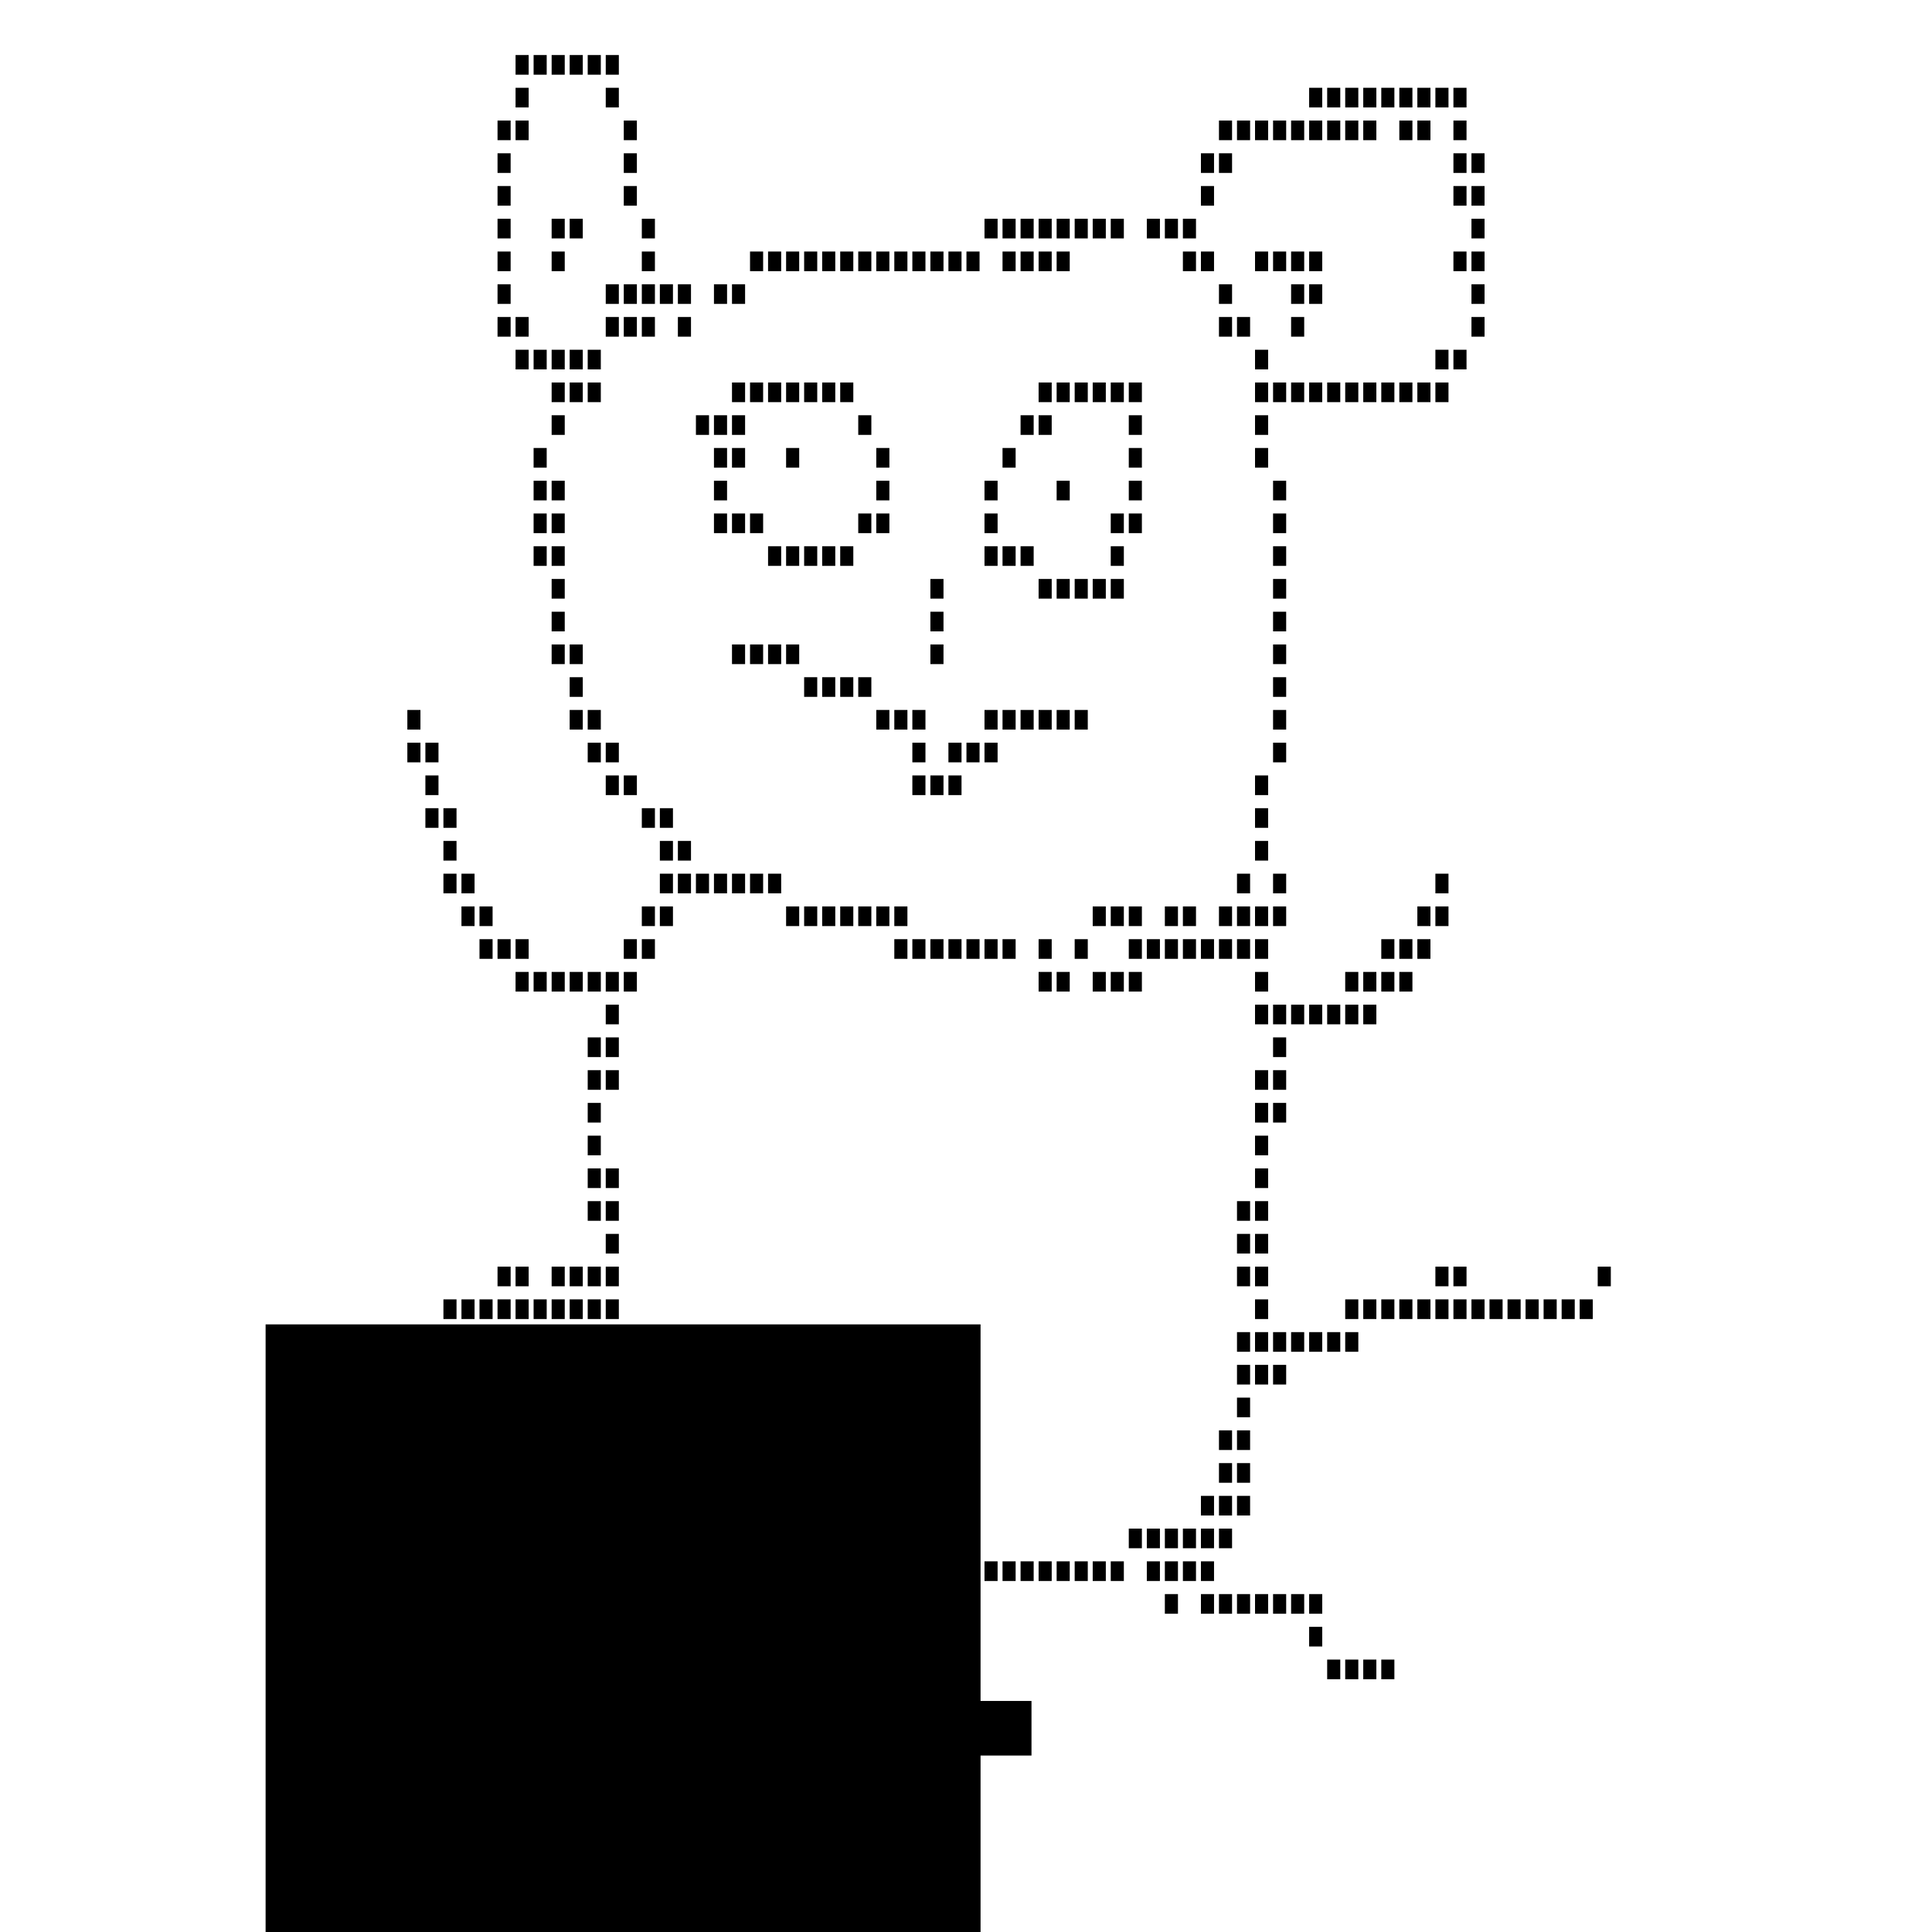 <?xml version="1.0" encoding="UTF-8" standalone="no"?>
<!-- Created with Inkscape (http://www.inkscape.org/) -->
<svg
   xmlns:svg="http://www.w3.org/2000/svg"
   xmlns="http://www.w3.org/2000/svg"
   version="1.0"
   width="1062"
   height="1062"
   id="svg2398">
  <defs
     id="defs2400" />
  <g
     id="layer1">
    <path
       d="M 283.402,30.255 L 290.602,30.255 L 290.602,41.055 L 283.402,41.055 L 283.402,30.255 z M 293.316,30.255 L 300.516,30.255 L 300.516,41.055 L 293.316,41.055 L 293.316,30.255 z M 303.23,30.255 L 310.43,30.255 L 310.43,41.055 L 303.23,41.055 L 303.23,30.255 z M 313.144,30.255 L 320.344,30.255 L 320.344,41.055 L 313.144,41.055 L 313.144,30.255 z M 323.058,30.255 L 330.259,30.255 L 330.259,41.055 L 323.058,41.055 L 323.058,30.255 z M 332.972,30.255 L 340.173,30.255 L 340.173,41.055 L 332.972,41.055 L 332.972,30.255 z M 283.402,48.255 L 290.602,48.255 L 290.602,59.055 L 283.402,59.055 L 283.402,48.255 z M 332.972,48.255 L 340.173,48.255 L 340.173,59.055 L 332.972,59.055 L 332.972,48.255 z M 719.621,48.255 L 726.821,48.255 L 726.821,59.055 L 719.621,59.055 L 719.621,48.255 z M 729.535,48.255 L 736.735,48.255 L 736.735,59.055 L 729.535,59.055 L 729.535,48.255 z M 739.449,48.255 L 746.649,48.255 L 746.649,59.055 L 739.449,59.055 L 739.449,48.255 z M 749.363,48.255 L 756.563,48.255 L 756.563,59.055 L 749.363,59.055 L 749.363,48.255 z M 759.277,48.255 L 766.477,48.255 L 766.477,59.055 L 759.277,59.055 L 759.277,48.255 z M 769.191,48.255 L 776.391,48.255 L 776.391,59.055 L 769.191,59.055 L 769.191,48.255 z M 779.105,48.255 L 786.305,48.255 L 786.305,59.055 L 779.105,59.055 L 779.105,48.255 z M 789.019,48.255 L 796.219,48.255 L 796.219,59.055 L 789.019,59.055 L 789.019,48.255 z M 798.933,48.255 L 806.134,48.255 L 806.134,59.055 L 798.933,59.055 L 798.933,48.255 z M 273.488,66.255 L 280.688,66.255 L 280.688,77.055 L 273.488,77.055 L 273.488,66.255 z M 283.402,66.255 L 290.602,66.255 L 290.602,77.055 L 283.402,77.055 L 283.402,66.255 z M 342.886,66.255 L 350.087,66.255 L 350.087,77.055 L 342.886,77.055 L 342.886,66.255 z M 670.05,66.255 L 677.251,66.255 L 677.251,77.055 L 670.05,77.055 L 670.05,66.255 z M 679.964,66.255 L 687.165,66.255 L 687.165,77.055 L 679.964,77.055 L 679.964,66.255 z M 689.878,66.255 L 697.079,66.255 L 697.079,77.055 L 689.878,77.055 L 689.878,66.255 z M 699.792,66.255 L 706.993,66.255 L 706.993,77.055 L 699.792,77.055 L 699.792,66.255 z M 709.707,66.255 L 716.907,66.255 L 716.907,77.055 L 709.707,77.055 L 709.707,66.255 z M 719.621,66.255 L 726.821,66.255 L 726.821,77.055 L 719.621,77.055 L 719.621,66.255 z M 729.535,66.255 L 736.735,66.255 L 736.735,77.055 L 729.535,77.055 L 729.535,66.255 z M 739.449,66.255 L 746.649,66.255 L 746.649,77.055 L 739.449,77.055 L 739.449,66.255 z M 749.363,66.255 L 756.563,66.255 L 756.563,77.055 L 749.363,77.055 L 749.363,66.255 z M 769.191,66.255 L 776.391,66.255 L 776.391,77.055 L 769.191,77.055 L 769.191,66.255 z M 779.105,66.255 L 786.305,66.255 L 786.305,77.055 L 779.105,77.055 L 779.105,66.255 z M 798.933,66.255 L 806.134,66.255 L 806.134,77.055 L 798.933,77.055 L 798.933,66.255 z M 273.488,84.255 L 280.688,84.255 L 280.688,95.055 L 273.488,95.055 L 273.488,84.255 z M 342.886,84.255 L 350.087,84.255 L 350.087,95.055 L 342.886,95.055 L 342.886,84.255 z M 660.136,84.255 L 667.337,84.255 L 667.337,95.055 L 660.136,95.055 L 660.136,84.255 z M 670.05,84.255 L 677.251,84.255 L 677.251,95.055 L 670.05,95.055 L 670.05,84.255 z M 798.933,84.255 L 806.134,84.255 L 806.134,95.055 L 798.933,95.055 L 798.933,84.255 z M 808.847,84.255 L 816.048,84.255 L 816.048,95.055 L 808.847,95.055 L 808.847,84.255 z M 273.488,102.255 L 280.688,102.255 L 280.688,113.055 L 273.488,113.055 L 273.488,102.255 z M 342.886,102.255 L 350.087,102.255 L 350.087,113.055 L 342.886,113.055 L 342.886,102.255 z M 660.136,102.255 L 667.337,102.255 L 667.337,113.055 L 660.136,113.055 L 660.136,102.255 z M 798.933,102.255 L 806.134,102.255 L 806.134,113.055 L 798.933,113.055 L 798.933,102.255 z M 808.847,102.255 L 816.048,102.255 L 816.048,113.055 L 808.847,113.055 L 808.847,102.255 z M 273.488,120.255 L 280.688,120.255 L 280.688,131.055 L 273.488,131.055 L 273.488,120.255 z M 303.23,120.255 L 310.43,120.255 L 310.43,131.055 L 303.23,131.055 L 303.23,120.255 z M 313.144,120.255 L 320.344,120.255 L 320.344,131.055 L 313.144,131.055 L 313.144,120.255 z M 352.8,120.255 L 360.001,120.255 L 360.001,131.055 L 352.8,131.055 L 352.8,120.255 z M 541.167,120.255 L 548.368,120.255 L 548.368,131.055 L 541.167,131.055 L 541.167,120.255 z M 551.082,120.255 L 558.282,120.255 L 558.282,131.055 L 551.082,131.055 L 551.082,120.255 z M 560.996,120.255 L 568.196,120.255 L 568.196,131.055 L 560.996,131.055 L 560.996,120.255 z M 570.91,120.255 L 578.11,120.255 L 578.11,131.055 L 570.91,131.055 L 570.91,120.255 z M 580.824,120.255 L 588.024,120.255 L 588.024,131.055 L 580.824,131.055 L 580.824,120.255 z M 590.738,120.255 L 597.938,120.255 L 597.938,131.055 L 590.738,131.055 L 590.738,120.255 z M 600.652,120.255 L 607.852,120.255 L 607.852,131.055 L 600.652,131.055 L 600.652,120.255 z M 610.566,120.255 L 617.766,120.255 L 617.766,131.055 L 610.566,131.055 L 610.566,120.255 z M 630.394,120.255 L 637.594,120.255 L 637.594,131.055 L 630.394,131.055 L 630.394,120.255 z M 640.308,120.255 L 647.509,120.255 L 647.509,131.055 L 640.308,131.055 L 640.308,120.255 z M 650.222,120.255 L 657.423,120.255 L 657.423,131.055 L 650.222,131.055 L 650.222,120.255 z M 808.847,120.255 L 816.048,120.255 L 816.048,131.055 L 808.847,131.055 L 808.847,120.255 z M 273.488,138.255 L 280.688,138.255 L 280.688,149.055 L 273.488,149.055 L 273.488,138.255 z M 303.23,138.255 L 310.43,138.255 L 310.43,149.055 L 303.23,149.055 L 303.23,138.255 z M 352.8,138.255 L 360.001,138.255 L 360.001,149.055 L 352.8,149.055 L 352.8,138.255 z M 412.285,138.255 L 419.485,138.255 L 419.485,149.055 L 412.285,149.055 L 412.285,138.255 z M 422.199,138.255 L 429.399,138.255 L 429.399,149.055 L 422.199,149.055 L 422.199,138.255 z M 432.113,138.255 L 439.313,138.255 L 439.313,149.055 L 432.113,149.055 L 432.113,138.255 z M 442.027,138.255 L 449.227,138.255 L 449.227,149.055 L 442.027,149.055 L 442.027,138.255 z M 451.941,138.255 L 459.141,138.255 L 459.141,149.055 L 451.941,149.055 L 451.941,138.255 z M 461.855,138.255 L 469.055,138.255 L 469.055,149.055 L 461.855,149.055 L 461.855,138.255 z M 471.769,138.255 L 478.969,138.255 L 478.969,149.055 L 471.769,149.055 L 471.769,138.255 z M 481.683,138.255 L 488.884,138.255 L 488.884,149.055 L 481.683,149.055 L 481.683,138.255 z M 491.597,138.255 L 498.798,138.255 L 498.798,149.055 L 491.597,149.055 L 491.597,138.255 z M 501.511,138.255 L 508.712,138.255 L 508.712,149.055 L 501.511,149.055 L 501.511,138.255 z M 511.425,138.255 L 518.626,138.255 L 518.626,149.055 L 511.425,149.055 L 511.425,138.255 z M 521.339,138.255 L 528.54,138.255 L 528.54,149.055 L 521.339,149.055 L 521.339,138.255 z M 531.253,138.255 L 538.454,138.255 L 538.454,149.055 L 531.253,149.055 L 531.253,138.255 z M 551.082,138.255 L 558.282,138.255 L 558.282,149.055 L 551.082,149.055 L 551.082,138.255 z M 560.996,138.255 L 568.196,138.255 L 568.196,149.055 L 560.996,149.055 L 560.996,138.255 z M 570.91,138.255 L 578.11,138.255 L 578.11,149.055 L 570.91,149.055 L 570.91,138.255 z M 580.824,138.255 L 588.024,138.255 L 588.024,149.055 L 580.824,149.055 L 580.824,138.255 z M 650.222,138.255 L 657.423,138.255 L 657.423,149.055 L 650.222,149.055 L 650.222,138.255 z M 660.136,138.255 L 667.337,138.255 L 667.337,149.055 L 660.136,149.055 L 660.136,138.255 z M 689.878,138.255 L 697.079,138.255 L 697.079,149.055 L 689.878,149.055 L 689.878,138.255 z M 699.792,138.255 L 706.993,138.255 L 706.993,149.055 L 699.792,149.055 L 699.792,138.255 z M 709.707,138.255 L 716.907,138.255 L 716.907,149.055 L 709.707,149.055 L 709.707,138.255 z M 719.621,138.255 L 726.821,138.255 L 726.821,149.055 L 719.621,149.055 L 719.621,138.255 z M 798.933,138.255 L 806.134,138.255 L 806.134,149.055 L 798.933,149.055 L 798.933,138.255 z M 808.847,138.255 L 816.048,138.255 L 816.048,149.055 L 808.847,149.055 L 808.847,138.255 z M 273.488,156.255 L 280.688,156.255 L 280.688,167.055 L 273.488,167.055 L 273.488,156.255 z M 332.972,156.255 L 340.173,156.255 L 340.173,167.055 L 332.972,167.055 L 332.972,156.255 z M 342.886,156.255 L 350.087,156.255 L 350.087,167.055 L 342.886,167.055 L 342.886,156.255 z M 352.8,156.255 L 360.001,156.255 L 360.001,167.055 L 352.8,167.055 L 352.8,156.255 z M 362.714,156.255 L 369.915,156.255 L 369.915,167.055 L 362.714,167.055 L 362.714,156.255 z M 372.628,156.255 L 379.829,156.255 L 379.829,167.055 L 372.628,167.055 L 372.628,156.255 z M 392.457,156.255 L 399.657,156.255 L 399.657,167.055 L 392.457,167.055 L 392.457,156.255 z M 402.371,156.255 L 409.571,156.255 L 409.571,167.055 L 402.371,167.055 L 402.371,156.255 z M 670.05,156.255 L 677.251,156.255 L 677.251,167.055 L 670.05,167.055 L 670.05,156.255 z M 709.707,156.255 L 716.907,156.255 L 716.907,167.055 L 709.707,167.055 L 709.707,156.255 z M 719.621,156.255 L 726.821,156.255 L 726.821,167.055 L 719.621,167.055 L 719.621,156.255 z M 808.847,156.255 L 816.048,156.255 L 816.048,167.055 L 808.847,167.055 L 808.847,156.255 z M 273.488,174.255 L 280.688,174.255 L 280.688,185.055 L 273.488,185.055 L 273.488,174.255 z M 283.402,174.255 L 290.602,174.255 L 290.602,185.055 L 283.402,185.055 L 283.402,174.255 z M 332.972,174.255 L 340.173,174.255 L 340.173,185.055 L 332.972,185.055 L 332.972,174.255 z M 342.886,174.255 L 350.087,174.255 L 350.087,185.055 L 342.886,185.055 L 342.886,174.255 z M 352.8,174.255 L 360.001,174.255 L 360.001,185.055 L 352.8,185.055 L 352.8,174.255 z M 372.628,174.255 L 379.829,174.255 L 379.829,185.055 L 372.628,185.055 L 372.628,174.255 z M 670.05,174.255 L 677.251,174.255 L 677.251,185.055 L 670.05,185.055 L 670.05,174.255 z M 679.964,174.255 L 687.165,174.255 L 687.165,185.055 L 679.964,185.055 L 679.964,174.255 z M 709.707,174.255 L 716.907,174.255 L 716.907,185.055 L 709.707,185.055 L 709.707,174.255 z M 808.847,174.255 L 816.048,174.255 L 816.048,185.055 L 808.847,185.055 L 808.847,174.255 z M 283.402,192.255 L 290.602,192.255 L 290.602,203.055 L 283.402,203.055 L 283.402,192.255 z M 293.316,192.255 L 300.516,192.255 L 300.516,203.055 L 293.316,203.055 L 293.316,192.255 z M 303.23,192.255 L 310.43,192.255 L 310.43,203.055 L 303.23,203.055 L 303.23,192.255 z M 313.144,192.255 L 320.344,192.255 L 320.344,203.055 L 313.144,203.055 L 313.144,192.255 z M 323.058,192.255 L 330.259,192.255 L 330.259,203.055 L 323.058,203.055 L 323.058,192.255 z M 689.878,192.255 L 697.079,192.255 L 697.079,203.055 L 689.878,203.055 L 689.878,192.255 z M 789.019,192.255 L 796.219,192.255 L 796.219,203.055 L 789.019,203.055 L 789.019,192.255 z M 798.933,192.255 L 806.134,192.255 L 806.134,203.055 L 798.933,203.055 L 798.933,192.255 z M 303.23,210.255 L 310.43,210.255 L 310.43,221.055 L 303.23,221.055 L 303.23,210.255 z M 313.144,210.255 L 320.344,210.255 L 320.344,221.055 L 313.144,221.055 L 313.144,210.255 z M 323.058,210.255 L 330.259,210.255 L 330.259,221.055 L 323.058,221.055 L 323.058,210.255 z M 402.371,210.255 L 409.571,210.255 L 409.571,221.055 L 402.371,221.055 L 402.371,210.255 z M 412.285,210.255 L 419.485,210.255 L 419.485,221.055 L 412.285,221.055 L 412.285,210.255 z M 422.199,210.255 L 429.399,210.255 L 429.399,221.055 L 422.199,221.055 L 422.199,210.255 z M 432.113,210.255 L 439.313,210.255 L 439.313,221.055 L 432.113,221.055 L 432.113,210.255 z M 442.027,210.255 L 449.227,210.255 L 449.227,221.055 L 442.027,221.055 L 442.027,210.255 z M 451.941,210.255 L 459.141,210.255 L 459.141,221.055 L 451.941,221.055 L 451.941,210.255 z M 461.855,210.255 L 469.055,210.255 L 469.055,221.055 L 461.855,221.055 L 461.855,210.255 z M 570.91,210.255 L 578.11,210.255 L 578.11,221.055 L 570.91,221.055 L 570.91,210.255 z M 580.824,210.255 L 588.024,210.255 L 588.024,221.055 L 580.824,221.055 L 580.824,210.255 z M 590.738,210.255 L 597.938,210.255 L 597.938,221.055 L 590.738,221.055 L 590.738,210.255 z M 600.652,210.255 L 607.852,210.255 L 607.852,221.055 L 600.652,221.055 L 600.652,210.255 z M 610.566,210.255 L 617.766,210.255 L 617.766,221.055 L 610.566,221.055 L 610.566,210.255 z M 620.48,210.255 L 627.68,210.255 L 627.68,221.055 L 620.48,221.055 L 620.48,210.255 z M 689.878,210.255 L 697.079,210.255 L 697.079,221.055 L 689.878,221.055 L 689.878,210.255 z M 699.792,210.255 L 706.993,210.255 L 706.993,221.055 L 699.792,221.055 L 699.792,210.255 z M 709.707,210.255 L 716.907,210.255 L 716.907,221.055 L 709.707,221.055 L 709.707,210.255 z M 719.621,210.255 L 726.821,210.255 L 726.821,221.055 L 719.621,221.055 L 719.621,210.255 z M 729.535,210.255 L 736.735,210.255 L 736.735,221.055 L 729.535,221.055 L 729.535,210.255 z M 739.449,210.255 L 746.649,210.255 L 746.649,221.055 L 739.449,221.055 L 739.449,210.255 z M 749.363,210.255 L 756.563,210.255 L 756.563,221.055 L 749.363,221.055 L 749.363,210.255 z M 759.277,210.255 L 766.477,210.255 L 766.477,221.055 L 759.277,221.055 L 759.277,210.255 z M 769.191,210.255 L 776.391,210.255 L 776.391,221.055 L 769.191,221.055 L 769.191,210.255 z M 779.105,210.255 L 786.305,210.255 L 786.305,221.055 L 779.105,221.055 L 779.105,210.255 z M 789.019,210.255 L 796.219,210.255 L 796.219,221.055 L 789.019,221.055 L 789.019,210.255 z M 303.23,228.255 L 310.43,228.255 L 310.43,239.055 L 303.23,239.055 L 303.23,228.255 z M 382.542,228.255 L 389.743,228.255 L 389.743,239.055 L 382.542,239.055 L 382.542,228.255 z M 392.457,228.255 L 399.657,228.255 L 399.657,239.055 L 392.457,239.055 L 392.457,228.255 z M 402.371,228.255 L 409.571,228.255 L 409.571,239.055 L 402.371,239.055 L 402.371,228.255 z M 471.769,228.255 L 478.969,228.255 L 478.969,239.055 L 471.769,239.055 L 471.769,228.255 z M 560.996,228.255 L 568.196,228.255 L 568.196,239.055 L 560.996,239.055 L 560.996,228.255 z M 570.91,228.255 L 578.11,228.255 L 578.11,239.055 L 570.91,239.055 L 570.91,228.255 z M 620.48,228.255 L 627.68,228.255 L 627.68,239.055 L 620.48,239.055 L 620.48,228.255 z M 689.878,228.255 L 697.079,228.255 L 697.079,239.055 L 689.878,239.055 L 689.878,228.255 z M 293.316,246.255 L 300.516,246.255 L 300.516,257.055 L 293.316,257.055 L 293.316,246.255 z M 392.457,246.255 L 399.657,246.255 L 399.657,257.055 L 392.457,257.055 L 392.457,246.255 z M 402.371,246.255 L 409.571,246.255 L 409.571,257.055 L 402.371,257.055 L 402.371,246.255 z M 432.113,246.255 L 439.313,246.255 L 439.313,257.055 L 432.113,257.055 L 432.113,246.255 z M 481.683,246.255 L 488.884,246.255 L 488.884,257.055 L 481.683,257.055 L 481.683,246.255 z M 551.082,246.255 L 558.282,246.255 L 558.282,257.055 L 551.082,257.055 L 551.082,246.255 z M 620.48,246.255 L 627.68,246.255 L 627.68,257.055 L 620.48,257.055 L 620.48,246.255 z M 689.878,246.255 L 697.079,246.255 L 697.079,257.055 L 689.878,257.055 L 689.878,246.255 z M 293.316,264.255 L 300.516,264.255 L 300.516,275.055 L 293.316,275.055 L 293.316,264.255 z M 303.23,264.255 L 310.43,264.255 L 310.43,275.055 L 303.23,275.055 L 303.23,264.255 z M 392.457,264.255 L 399.657,264.255 L 399.657,275.055 L 392.457,275.055 L 392.457,264.255 z M 481.683,264.255 L 488.884,264.255 L 488.884,275.055 L 481.683,275.055 L 481.683,264.255 z M 541.167,264.255 L 548.368,264.255 L 548.368,275.055 L 541.167,275.055 L 541.167,264.255 z M 580.824,264.255 L 588.024,264.255 L 588.024,275.055 L 580.824,275.055 L 580.824,264.255 z M 620.48,264.255 L 627.68,264.255 L 627.68,275.055 L 620.48,275.055 L 620.48,264.255 z M 699.792,264.255 L 706.993,264.255 L 706.993,275.055 L 699.792,275.055 L 699.792,264.255 z M 293.316,282.255 L 300.516,282.255 L 300.516,293.055 L 293.316,293.055 L 293.316,282.255 z M 303.23,282.255 L 310.43,282.255 L 310.43,293.055 L 303.23,293.055 L 303.23,282.255 z M 392.457,282.255 L 399.657,282.255 L 399.657,293.055 L 392.457,293.055 L 392.457,282.255 z M 402.371,282.255 L 409.571,282.255 L 409.571,293.055 L 402.371,293.055 L 402.371,282.255 z M 412.285,282.255 L 419.485,282.255 L 419.485,293.055 L 412.285,293.055 L 412.285,282.255 z M 471.769,282.255 L 478.969,282.255 L 478.969,293.055 L 471.769,293.055 L 471.769,282.255 z M 481.683,282.255 L 488.884,282.255 L 488.884,293.055 L 481.683,293.055 L 481.683,282.255 z M 541.167,282.255 L 548.368,282.255 L 548.368,293.055 L 541.167,293.055 L 541.167,282.255 z M 610.566,282.255 L 617.766,282.255 L 617.766,293.055 L 610.566,293.055 L 610.566,282.255 z M 620.48,282.255 L 627.68,282.255 L 627.68,293.055 L 620.48,293.055 L 620.48,282.255 z M 699.792,282.255 L 706.993,282.255 L 706.993,293.055 L 699.792,293.055 L 699.792,282.255 z M 293.316,300.255 L 300.516,300.255 L 300.516,311.055 L 293.316,311.055 L 293.316,300.255 z M 303.23,300.255 L 310.43,300.255 L 310.43,311.055 L 303.23,311.055 L 303.23,300.255 z M 422.199,300.255 L 429.399,300.255 L 429.399,311.055 L 422.199,311.055 L 422.199,300.255 z M 432.113,300.255 L 439.313,300.255 L 439.313,311.055 L 432.113,311.055 L 432.113,300.255 z M 442.027,300.255 L 449.227,300.255 L 449.227,311.055 L 442.027,311.055 L 442.027,300.255 z M 451.941,300.255 L 459.141,300.255 L 459.141,311.055 L 451.941,311.055 L 451.941,300.255 z M 461.855,300.255 L 469.055,300.255 L 469.055,311.055 L 461.855,311.055 L 461.855,300.255 z M 541.167,300.255 L 548.368,300.255 L 548.368,311.055 L 541.167,311.055 L 541.167,300.255 z M 551.082,300.255 L 558.282,300.255 L 558.282,311.055 L 551.082,311.055 L 551.082,300.255 z M 560.996,300.255 L 568.196,300.255 L 568.196,311.055 L 560.996,311.055 L 560.996,300.255 z M 610.566,300.255 L 617.766,300.255 L 617.766,311.055 L 610.566,311.055 L 610.566,300.255 z M 699.792,300.255 L 706.993,300.255 L 706.993,311.055 L 699.792,311.055 L 699.792,300.255 z M 303.23,318.255 L 310.43,318.255 L 310.43,329.055 L 303.23,329.055 L 303.23,318.255 z M 511.425,318.255 L 518.626,318.255 L 518.626,329.055 L 511.425,329.055 L 511.425,318.255 z M 570.91,318.255 L 578.11,318.255 L 578.11,329.055 L 570.91,329.055 L 570.91,318.255 z M 580.824,318.255 L 588.024,318.255 L 588.024,329.055 L 580.824,329.055 L 580.824,318.255 z M 590.738,318.255 L 597.938,318.255 L 597.938,329.055 L 590.738,329.055 L 590.738,318.255 z M 600.652,318.255 L 607.852,318.255 L 607.852,329.055 L 600.652,329.055 L 600.652,318.255 z M 610.566,318.255 L 617.766,318.255 L 617.766,329.055 L 610.566,329.055 L 610.566,318.255 z M 699.792,318.255 L 706.993,318.255 L 706.993,329.055 L 699.792,329.055 L 699.792,318.255 z M 303.23,336.255 L 310.43,336.255 L 310.43,347.055 L 303.23,347.055 L 303.23,336.255 z M 511.425,336.255 L 518.626,336.255 L 518.626,347.055 L 511.425,347.055 L 511.425,336.255 z M 699.792,336.255 L 706.993,336.255 L 706.993,347.055 L 699.792,347.055 L 699.792,336.255 z M 303.23,354.255 L 310.43,354.255 L 310.43,365.055 L 303.23,365.055 L 303.23,354.255 z M 313.144,354.255 L 320.344,354.255 L 320.344,365.055 L 313.144,365.055 L 313.144,354.255 z M 402.371,354.255 L 409.571,354.255 L 409.571,365.055 L 402.371,365.055 L 402.371,354.255 z M 412.285,354.255 L 419.485,354.255 L 419.485,365.055 L 412.285,365.055 L 412.285,354.255 z M 422.199,354.255 L 429.399,354.255 L 429.399,365.055 L 422.199,365.055 L 422.199,354.255 z M 432.113,354.255 L 439.313,354.255 L 439.313,365.055 L 432.113,365.055 L 432.113,354.255 z M 511.425,354.255 L 518.626,354.255 L 518.626,365.055 L 511.425,365.055 L 511.425,354.255 z M 699.792,354.255 L 706.993,354.255 L 706.993,365.055 L 699.792,365.055 L 699.792,354.255 z M 313.144,372.255 L 320.344,372.255 L 320.344,383.055 L 313.144,383.055 L 313.144,372.255 z M 442.027,372.255 L 449.227,372.255 L 449.227,383.055 L 442.027,383.055 L 442.027,372.255 z M 451.941,372.255 L 459.141,372.255 L 459.141,383.055 L 451.941,383.055 L 451.941,372.255 z M 461.855,372.255 L 469.055,372.255 L 469.055,383.055 L 461.855,383.055 L 461.855,372.255 z M 471.769,372.255 L 478.969,372.255 L 478.969,383.055 L 471.769,383.055 L 471.769,372.255 z M 699.792,372.255 L 706.993,372.255 L 706.993,383.055 L 699.792,383.055 L 699.792,372.255 z M 223.917,390.255 L 231.118,390.255 L 231.118,401.055 L 223.917,401.055 L 223.917,390.255 z M 313.144,390.255 L 320.344,390.255 L 320.344,401.055 L 313.144,401.055 L 313.144,390.255 z M 323.058,390.255 L 330.259,390.255 L 330.259,401.055 L 323.058,401.055 L 323.058,390.255 z M 481.683,390.255 L 488.884,390.255 L 488.884,401.055 L 481.683,401.055 L 481.683,390.255 z M 491.597,390.255 L 498.798,390.255 L 498.798,401.055 L 491.597,401.055 L 491.597,390.255 z M 501.511,390.255 L 508.712,390.255 L 508.712,401.055 L 501.511,401.055 L 501.511,390.255 z M 541.167,390.255 L 548.368,390.255 L 548.368,401.055 L 541.167,401.055 L 541.167,390.255 z M 551.082,390.255 L 558.282,390.255 L 558.282,401.055 L 551.082,401.055 L 551.082,390.255 z M 560.996,390.255 L 568.196,390.255 L 568.196,401.055 L 560.996,401.055 L 560.996,390.255 z M 570.91,390.255 L 578.11,390.255 L 578.11,401.055 L 570.91,401.055 L 570.91,390.255 z M 580.824,390.255 L 588.024,390.255 L 588.024,401.055 L 580.824,401.055 L 580.824,390.255 z M 590.738,390.255 L 597.938,390.255 L 597.938,401.055 L 590.738,401.055 L 590.738,390.255 z M 699.792,390.255 L 706.993,390.255 L 706.993,401.055 L 699.792,401.055 L 699.792,390.255 z M 223.917,408.255 L 231.118,408.255 L 231.118,419.055 L 223.917,419.055 L 223.917,408.255 z M 233.832,408.255 L 241.032,408.255 L 241.032,419.055 L 233.832,419.055 L 233.832,408.255 z M 323.058,408.255 L 330.259,408.255 L 330.259,419.055 L 323.058,419.055 L 323.058,408.255 z M 332.972,408.255 L 340.173,408.255 L 340.173,419.055 L 332.972,419.055 L 332.972,408.255 z M 501.511,408.255 L 508.712,408.255 L 508.712,419.055 L 501.511,419.055 L 501.511,408.255 z M 521.339,408.255 L 528.54,408.255 L 528.54,419.055 L 521.339,419.055 L 521.339,408.255 z M 531.253,408.255 L 538.454,408.255 L 538.454,419.055 L 531.253,419.055 L 531.253,408.255 z M 541.167,408.255 L 548.368,408.255 L 548.368,419.055 L 541.167,419.055 L 541.167,408.255 z M 699.792,408.255 L 706.993,408.255 L 706.993,419.055 L 699.792,419.055 L 699.792,408.255 z M 233.832,426.255 L 241.032,426.255 L 241.032,437.055 L 233.832,437.055 L 233.832,426.255 z M 332.972,426.255 L 340.173,426.255 L 340.173,437.055 L 332.972,437.055 L 332.972,426.255 z M 342.886,426.255 L 350.087,426.255 L 350.087,437.055 L 342.886,437.055 L 342.886,426.255 z M 501.511,426.255 L 508.712,426.255 L 508.712,437.055 L 501.511,437.055 L 501.511,426.255 z M 511.425,426.255 L 518.626,426.255 L 518.626,437.055 L 511.425,437.055 L 511.425,426.255 z M 521.339,426.255 L 528.54,426.255 L 528.54,437.055 L 521.339,437.055 L 521.339,426.255 z M 689.878,426.255 L 697.079,426.255 L 697.079,437.055 L 689.878,437.055 L 689.878,426.255 z M 233.832,444.255 L 241.032,444.255 L 241.032,455.055 L 233.832,455.055 L 233.832,444.255 z M 243.746,444.255 L 250.946,444.255 L 250.946,455.055 L 243.746,455.055 L 243.746,444.255 z M 352.8,444.255 L 360.001,444.255 L 360.001,455.055 L 352.8,455.055 L 352.8,444.255 z M 362.714,444.255 L 369.915,444.255 L 369.915,455.055 L 362.714,455.055 L 362.714,444.255 z M 689.878,444.255 L 697.079,444.255 L 697.079,455.055 L 689.878,455.055 L 689.878,444.255 z M 243.746,462.255 L 250.946,462.255 L 250.946,473.055 L 243.746,473.055 L 243.746,462.255 z M 362.714,462.255 L 369.915,462.255 L 369.915,473.055 L 362.714,473.055 L 362.714,462.255 z M 372.628,462.255 L 379.829,462.255 L 379.829,473.055 L 372.628,473.055 L 372.628,462.255 z M 689.878,462.255 L 697.079,462.255 L 697.079,473.055 L 689.878,473.055 L 689.878,462.255 z M 243.746,480.255 L 250.946,480.255 L 250.946,491.055 L 243.746,491.055 L 243.746,480.255 z M 253.66,480.255 L 260.86,480.255 L 260.86,491.055 L 253.66,491.055 L 253.66,480.255 z M 362.714,480.255 L 369.915,480.255 L 369.915,491.055 L 362.714,491.055 L 362.714,480.255 z M 372.628,480.255 L 379.829,480.255 L 379.829,491.055 L 372.628,491.055 L 372.628,480.255 z M 382.542,480.255 L 389.743,480.255 L 389.743,491.055 L 382.542,491.055 L 382.542,480.255 z M 392.457,480.255 L 399.657,480.255 L 399.657,491.055 L 392.457,491.055 L 392.457,480.255 z M 402.371,480.255 L 409.571,480.255 L 409.571,491.055 L 402.371,491.055 L 402.371,480.255 z M 412.285,480.255 L 419.485,480.255 L 419.485,491.055 L 412.285,491.055 L 412.285,480.255 z M 422.199,480.255 L 429.399,480.255 L 429.399,491.055 L 422.199,491.055 L 422.199,480.255 z M 679.964,480.255 L 687.165,480.255 L 687.165,491.055 L 679.964,491.055 L 679.964,480.255 z M 699.792,480.255 L 706.993,480.255 L 706.993,491.055 L 699.792,491.055 L 699.792,480.255 z M 789.019,480.255 L 796.219,480.255 L 796.219,491.055 L 789.019,491.055 L 789.019,480.255 z M 253.66,498.255 L 260.86,498.255 L 260.86,509.055 L 253.66,509.055 L 253.66,498.255 z M 263.574,498.255 L 270.774,498.255 L 270.774,509.055 L 263.574,509.055 L 263.574,498.255 z M 352.8,498.255 L 360.001,498.255 L 360.001,509.055 L 352.8,509.055 L 352.8,498.255 z M 362.714,498.255 L 369.915,498.255 L 369.915,509.055 L 362.714,509.055 L 362.714,498.255 z M 432.113,498.255 L 439.313,498.255 L 439.313,509.055 L 432.113,509.055 L 432.113,498.255 z M 442.027,498.255 L 449.227,498.255 L 449.227,509.055 L 442.027,509.055 L 442.027,498.255 z M 451.941,498.255 L 459.141,498.255 L 459.141,509.055 L 451.941,509.055 L 451.941,498.255 z M 461.855,498.255 L 469.055,498.255 L 469.055,509.055 L 461.855,509.055 L 461.855,498.255 z M 471.769,498.255 L 478.969,498.255 L 478.969,509.055 L 471.769,509.055 L 471.769,498.255 z M 481.683,498.255 L 488.884,498.255 L 488.884,509.055 L 481.683,509.055 L 481.683,498.255 z M 491.597,498.255 L 498.798,498.255 L 498.798,509.055 L 491.597,509.055 L 491.597,498.255 z M 600.652,498.255 L 607.852,498.255 L 607.852,509.055 L 600.652,509.055 L 600.652,498.255 z M 610.566,498.255 L 617.766,498.255 L 617.766,509.055 L 610.566,509.055 L 610.566,498.255 z M 620.48,498.255 L 627.68,498.255 L 627.68,509.055 L 620.48,509.055 L 620.48,498.255 z M 640.308,498.255 L 647.509,498.255 L 647.509,509.055 L 640.308,509.055 L 640.308,498.255 z M 650.222,498.255 L 657.423,498.255 L 657.423,509.055 L 650.222,509.055 L 650.222,498.255 z M 670.05,498.255 L 677.251,498.255 L 677.251,509.055 L 670.05,509.055 L 670.05,498.255 z M 679.964,498.255 L 687.165,498.255 L 687.165,509.055 L 679.964,509.055 L 679.964,498.255 z M 689.878,498.255 L 697.079,498.255 L 697.079,509.055 L 689.878,509.055 L 689.878,498.255 z M 699.792,498.255 L 706.993,498.255 L 706.993,509.055 L 699.792,509.055 L 699.792,498.255 z M 779.105,498.255 L 786.305,498.255 L 786.305,509.055 L 779.105,509.055 L 779.105,498.255 z M 789.019,498.255 L 796.219,498.255 L 796.219,509.055 L 789.019,509.055 L 789.019,498.255 z M 263.574,516.255 L 270.774,516.255 L 270.774,527.055 L 263.574,527.055 L 263.574,516.255 z M 273.488,516.255 L 280.688,516.255 L 280.688,527.055 L 273.488,527.055 L 273.488,516.255 z M 283.402,516.255 L 290.602,516.255 L 290.602,527.055 L 283.402,527.055 L 283.402,516.255 z M 342.886,516.255 L 350.087,516.255 L 350.087,527.055 L 342.886,527.055 L 342.886,516.255 z M 352.8,516.255 L 360.001,516.255 L 360.001,527.055 L 352.8,527.055 L 352.8,516.255 z M 491.597,516.255 L 498.798,516.255 L 498.798,527.055 L 491.597,527.055 L 491.597,516.255 z M 501.511,516.255 L 508.712,516.255 L 508.712,527.055 L 501.511,527.055 L 501.511,516.255 z M 511.425,516.255 L 518.626,516.255 L 518.626,527.055 L 511.425,527.055 L 511.425,516.255 z M 521.339,516.255 L 528.54,516.255 L 528.54,527.055 L 521.339,527.055 L 521.339,516.255 z M 531.253,516.255 L 538.454,516.255 L 538.454,527.055 L 531.253,527.055 L 531.253,516.255 z M 541.167,516.255 L 548.368,516.255 L 548.368,527.055 L 541.167,527.055 L 541.167,516.255 z M 551.082,516.255 L 558.282,516.255 L 558.282,527.055 L 551.082,527.055 L 551.082,516.255 z M 570.91,516.255 L 578.11,516.255 L 578.11,527.055 L 570.91,527.055 L 570.91,516.255 z M 590.738,516.255 L 597.938,516.255 L 597.938,527.055 L 590.738,527.055 L 590.738,516.255 z M 620.48,516.255 L 627.68,516.255 L 627.68,527.055 L 620.48,527.055 L 620.48,516.255 z M 630.394,516.255 L 637.594,516.255 L 637.594,527.055 L 630.394,527.055 L 630.394,516.255 z M 640.308,516.255 L 647.509,516.255 L 647.509,527.055 L 640.308,527.055 L 640.308,516.255 z M 650.222,516.255 L 657.423,516.255 L 657.423,527.055 L 650.222,527.055 L 650.222,516.255 z M 660.136,516.255 L 667.337,516.255 L 667.337,527.055 L 660.136,527.055 L 660.136,516.255 z M 670.05,516.255 L 677.251,516.255 L 677.251,527.055 L 670.05,527.055 L 670.05,516.255 z M 679.964,516.255 L 687.165,516.255 L 687.165,527.055 L 679.964,527.055 L 679.964,516.255 z M 689.878,516.255 L 697.079,516.255 L 697.079,527.055 L 689.878,527.055 L 689.878,516.255 z M 759.277,516.255 L 766.477,516.255 L 766.477,527.055 L 759.277,527.055 L 759.277,516.255 z M 769.191,516.255 L 776.391,516.255 L 776.391,527.055 L 769.191,527.055 L 769.191,516.255 z M 779.105,516.255 L 786.305,516.255 L 786.305,527.055 L 779.105,527.055 L 779.105,516.255 z M 283.402,534.255 L 290.602,534.255 L 290.602,545.055 L 283.402,545.055 L 283.402,534.255 z M 293.316,534.255 L 300.516,534.255 L 300.516,545.055 L 293.316,545.055 L 293.316,534.255 z M 303.23,534.255 L 310.43,534.255 L 310.43,545.055 L 303.23,545.055 L 303.23,534.255 z M 313.144,534.255 L 320.344,534.255 L 320.344,545.055 L 313.144,545.055 L 313.144,534.255 z M 323.058,534.255 L 330.259,534.255 L 330.259,545.055 L 323.058,545.055 L 323.058,534.255 z M 332.972,534.255 L 340.173,534.255 L 340.173,545.055 L 332.972,545.055 L 332.972,534.255 z M 342.886,534.255 L 350.087,534.255 L 350.087,545.055 L 342.886,545.055 L 342.886,534.255 z M 570.91,534.255 L 578.11,534.255 L 578.11,545.055 L 570.91,545.055 L 570.91,534.255 z M 580.824,534.255 L 588.024,534.255 L 588.024,545.055 L 580.824,545.055 L 580.824,534.255 z M 600.652,534.255 L 607.852,534.255 L 607.852,545.055 L 600.652,545.055 L 600.652,534.255 z M 610.566,534.255 L 617.766,534.255 L 617.766,545.055 L 610.566,545.055 L 610.566,534.255 z M 620.48,534.255 L 627.68,534.255 L 627.68,545.055 L 620.48,545.055 L 620.48,534.255 z M 689.878,534.255 L 697.079,534.255 L 697.079,545.055 L 689.878,545.055 L 689.878,534.255 z M 739.449,534.255 L 746.649,534.255 L 746.649,545.055 L 739.449,545.055 L 739.449,534.255 z M 749.363,534.255 L 756.563,534.255 L 756.563,545.055 L 749.363,545.055 L 749.363,534.255 z M 759.277,534.255 L 766.477,534.255 L 766.477,545.055 L 759.277,545.055 L 759.277,534.255 z M 769.191,534.255 L 776.391,534.255 L 776.391,545.055 L 769.191,545.055 L 769.191,534.255 z M 332.972,552.255 L 340.173,552.255 L 340.173,563.055 L 332.972,563.055 L 332.972,552.255 z M 689.878,552.255 L 697.079,552.255 L 697.079,563.055 L 689.878,563.055 L 689.878,552.255 z M 699.792,552.255 L 706.993,552.255 L 706.993,563.055 L 699.792,563.055 L 699.792,552.255 z M 709.707,552.255 L 716.907,552.255 L 716.907,563.055 L 709.707,563.055 L 709.707,552.255 z M 719.621,552.255 L 726.821,552.255 L 726.821,563.055 L 719.621,563.055 L 719.621,552.255 z M 729.535,552.255 L 736.735,552.255 L 736.735,563.055 L 729.535,563.055 L 729.535,552.255 z M 739.449,552.255 L 746.649,552.255 L 746.649,563.055 L 739.449,563.055 L 739.449,552.255 z M 749.363,552.255 L 756.563,552.255 L 756.563,563.055 L 749.363,563.055 L 749.363,552.255 z M 323.058,570.255 L 330.259,570.255 L 330.259,581.055 L 323.058,581.055 L 323.058,570.255 z M 332.972,570.255 L 340.173,570.255 L 340.173,581.055 L 332.972,581.055 L 332.972,570.255 z M 699.792,570.255 L 706.993,570.255 L 706.993,581.055 L 699.792,581.055 L 699.792,570.255 z M 323.058,588.255 L 330.259,588.255 L 330.259,599.055 L 323.058,599.055 L 323.058,588.255 z M 332.972,588.255 L 340.173,588.255 L 340.173,599.055 L 332.972,599.055 L 332.972,588.255 z M 689.878,588.255 L 697.079,588.255 L 697.079,599.055 L 689.878,599.055 L 689.878,588.255 z M 699.792,588.255 L 706.993,588.255 L 706.993,599.055 L 699.792,599.055 L 699.792,588.255 z M 323.058,606.255 L 330.259,606.255 L 330.259,617.055 L 323.058,617.055 L 323.058,606.255 z M 689.878,606.255 L 697.079,606.255 L 697.079,617.055 L 689.878,617.055 L 689.878,606.255 z M 699.792,606.255 L 706.993,606.255 L 706.993,617.055 L 699.792,617.055 L 699.792,606.255 z M 323.058,624.255 L 330.259,624.255 L 330.259,635.055 L 323.058,635.055 L 323.058,624.255 z M 689.878,624.255 L 697.079,624.255 L 697.079,635.055 L 689.878,635.055 L 689.878,624.255 z M 323.058,642.255 L 330.259,642.255 L 330.259,653.055 L 323.058,653.055 L 323.058,642.255 z M 332.972,642.255 L 340.173,642.255 L 340.173,653.055 L 332.972,653.055 L 332.972,642.255 z M 689.878,642.255 L 697.079,642.255 L 697.079,653.055 L 689.878,653.055 L 689.878,642.255 z M 323.058,660.255 L 330.259,660.255 L 330.259,671.055 L 323.058,671.055 L 323.058,660.255 z M 332.972,660.255 L 340.173,660.255 L 340.173,671.055 L 332.972,671.055 L 332.972,660.255 z M 679.964,660.255 L 687.165,660.255 L 687.165,671.055 L 679.964,671.055 L 679.964,660.255 z M 689.878,660.255 L 697.079,660.255 L 697.079,671.055 L 689.878,671.055 L 689.878,660.255 z M 332.972,678.255 L 340.173,678.255 L 340.173,689.055 L 332.972,689.055 L 332.972,678.255 z M 679.964,678.255 L 687.165,678.255 L 687.165,689.055 L 679.964,689.055 L 679.964,678.255 z M 689.878,678.255 L 697.079,678.255 L 697.079,689.055 L 689.878,689.055 L 689.878,678.255 z M 273.488,696.255 L 280.688,696.255 L 280.688,707.055 L 273.488,707.055 L 273.488,696.255 z M 283.402,696.255 L 290.602,696.255 L 290.602,707.055 L 283.402,707.055 L 283.402,696.255 z M 303.23,696.255 L 310.43,696.255 L 310.43,707.055 L 303.23,707.055 L 303.23,696.255 z M 313.144,696.255 L 320.344,696.255 L 320.344,707.055 L 313.144,707.055 L 313.144,696.255 z M 323.058,696.255 L 330.259,696.255 L 330.259,707.055 L 323.058,707.055 L 323.058,696.255 z M 332.972,696.255 L 340.173,696.255 L 340.173,707.055 L 332.972,707.055 L 332.972,696.255 z M 679.964,696.255 L 687.165,696.255 L 687.165,707.055 L 679.964,707.055 L 679.964,696.255 z M 689.878,696.255 L 697.079,696.255 L 697.079,707.055 L 689.878,707.055 L 689.878,696.255 z M 789.019,696.255 L 796.219,696.255 L 796.219,707.055 L 789.019,707.055 L 789.019,696.255 z M 798.933,696.255 L 806.134,696.255 L 806.134,707.055 L 798.933,707.055 L 798.933,696.255 z M 878.246,696.255 L 885.446,696.255 L 885.446,707.055 L 878.246,707.055 L 878.246,696.255 z M 243.746,714.255 L 250.946,714.255 L 250.946,725.055 L 243.746,725.055 L 243.746,714.255 z M 253.66,714.255 L 260.86,714.255 L 260.86,725.055 L 253.66,725.055 L 253.66,714.255 z M 263.574,714.255 L 270.774,714.255 L 270.774,725.055 L 263.574,725.055 L 263.574,714.255 z M 273.488,714.255 L 280.688,714.255 L 280.688,725.055 L 273.488,725.055 L 273.488,714.255 z M 283.402,714.255 L 290.602,714.255 L 290.602,725.055 L 283.402,725.055 L 283.402,714.255 z M 293.316,714.255 L 300.516,714.255 L 300.516,725.055 L 293.316,725.055 L 293.316,714.255 z M 303.23,714.255 L 310.43,714.255 L 310.43,725.055 L 303.23,725.055 L 303.23,714.255 z M 313.144,714.255 L 320.344,714.255 L 320.344,725.055 L 313.144,725.055 L 313.144,714.255 z M 323.058,714.255 L 330.259,714.255 L 330.259,725.055 L 323.058,725.055 L 323.058,714.255 z M 332.972,714.255 L 340.173,714.255 L 340.173,725.055 L 332.972,725.055 L 332.972,714.255 z M 689.878,714.255 L 697.079,714.255 L 697.079,725.055 L 689.878,725.055 L 689.878,714.255 z M 739.449,714.255 L 746.649,714.255 L 746.649,725.055 L 739.449,725.055 L 739.449,714.255 z M 749.363,714.255 L 756.563,714.255 L 756.563,725.055 L 749.363,725.055 L 749.363,714.255 z M 759.277,714.255 L 766.477,714.255 L 766.477,725.055 L 759.277,725.055 L 759.277,714.255 z M 769.191,714.255 L 776.391,714.255 L 776.391,725.055 L 769.191,725.055 L 769.191,714.255 z M 779.105,714.255 L 786.305,714.255 L 786.305,725.055 L 779.105,725.055 L 779.105,714.255 z M 789.019,714.255 L 796.219,714.255 L 796.219,725.055 L 789.019,725.055 L 789.019,714.255 z M 798.933,714.255 L 806.134,714.255 L 806.134,725.055 L 798.933,725.055 L 798.933,714.255 z M 808.847,714.255 L 816.048,714.255 L 816.048,725.055 L 808.847,725.055 L 808.847,714.255 z M 818.761,714.255 L 825.962,714.255 L 825.962,725.055 L 818.761,725.055 L 818.761,714.255 z M 828.675,714.255 L 835.876,714.255 L 835.876,725.055 L 828.675,725.055 L 828.675,714.255 z M 838.589,714.255 L 845.79,714.255 L 845.79,725.055 L 838.589,725.055 L 838.589,714.255 z M 848.503,714.255 L 855.704,714.255 L 855.704,725.055 L 848.503,725.055 L 848.503,714.255 z M 858.417,714.255 L 865.618,714.255 L 865.618,725.055 L 858.417,725.055 L 858.417,714.255 z M 868.332,714.255 L 875.532,714.255 L 875.532,725.055 L 868.332,725.055 L 868.332,714.255 z M 204.089,732.255 L 211.29,732.255 L 211.29,743.055 L 204.089,743.055 L 204.089,732.255 z M 214.003,732.255 L 221.204,732.255 L 221.204,743.055 L 214.003,743.055 L 214.003,732.255 z M 233.832,732.255 L 241.032,732.255 L 241.032,743.055 L 233.832,743.055 L 233.832,732.255 z M 243.746,732.255 L 250.946,732.255 L 250.946,743.055 L 243.746,743.055 L 243.746,732.255 z M 323.058,732.255 L 330.259,732.255 L 330.259,743.055 L 323.058,743.055 L 323.058,732.255 z M 679.964,732.255 L 687.165,732.255 L 687.165,743.055 L 679.964,743.055 L 679.964,732.255 z M 689.878,732.255 L 697.079,732.255 L 697.079,743.055 L 689.878,743.055 L 689.878,732.255 z M 699.792,732.255 L 706.993,732.255 L 706.993,743.055 L 699.792,743.055 L 699.792,732.255 z M 709.707,732.255 L 716.907,732.255 L 716.907,743.055 L 709.707,743.055 L 709.707,732.255 z M 719.621,732.255 L 726.821,732.255 L 726.821,743.055 L 719.621,743.055 L 719.621,732.255 z M 729.535,732.255 L 736.735,732.255 L 736.735,743.055 L 729.535,743.055 L 729.535,732.255 z M 739.449,732.255 L 746.649,732.255 L 746.649,743.055 L 739.449,743.055 L 739.449,732.255 z M 194.175,750.255 L 201.376,750.255 L 201.376,761.055 L 194.175,761.055 L 194.175,750.255 z M 204.089,750.255 L 211.29,750.255 L 211.29,761.055 L 204.089,761.055 L 204.089,750.255 z M 233.832,750.255 L 241.032,750.255 L 241.032,761.055 L 233.832,761.055 L 233.832,750.255 z M 313.144,750.255 L 320.344,750.255 L 320.344,761.055 L 313.144,761.055 L 313.144,750.255 z M 323.058,750.255 L 330.259,750.255 L 330.259,761.055 L 323.058,761.055 L 323.058,750.255 z M 679.964,750.255 L 687.165,750.255 L 687.165,761.055 L 679.964,761.055 L 679.964,750.255 z M 689.878,750.255 L 697.079,750.255 L 697.079,761.055 L 689.878,761.055 L 689.878,750.255 z M 699.792,750.255 L 706.993,750.255 L 706.993,761.055 L 699.792,761.055 L 699.792,750.255 z M 313.144,768.255 L 320.344,768.255 L 320.344,779.055 L 313.144,779.055 L 313.144,768.255 z M 323.058,768.255 L 330.259,768.255 L 330.259,779.055 L 323.058,779.055 L 323.058,768.255 z M 332.972,768.255 L 340.173,768.255 L 340.173,779.055 L 332.972,779.055 L 332.972,768.255 z M 679.964,768.255 L 687.165,768.255 L 687.165,779.055 L 679.964,779.055 L 679.964,768.255 z M 323.058,786.255 L 330.259,786.255 L 330.259,797.055 L 323.058,797.055 L 323.058,786.255 z M 332.972,786.255 L 340.173,786.255 L 340.173,797.055 L 332.972,797.055 L 332.972,786.255 z M 342.886,786.255 L 350.087,786.255 L 350.087,797.055 L 342.886,797.055 L 342.886,786.255 z M 670.05,786.255 L 677.251,786.255 L 677.251,797.055 L 670.05,797.055 L 670.05,786.255 z M 679.964,786.255 L 687.165,786.255 L 687.165,797.055 L 679.964,797.055 L 679.964,786.255 z M 323.058,804.255 L 330.259,804.255 L 330.259,815.055 L 323.058,815.055 L 323.058,804.255 z M 332.972,804.255 L 340.173,804.255 L 340.173,815.055 L 332.972,815.055 L 332.972,804.255 z M 342.886,804.255 L 350.087,804.255 L 350.087,815.055 L 342.886,815.055 L 342.886,804.255 z M 352.8,804.255 L 360.001,804.255 L 360.001,815.055 L 352.8,815.055 L 352.8,804.255 z M 670.05,804.255 L 677.251,804.255 L 677.251,815.055 L 670.05,815.055 L 670.05,804.255 z M 679.964,804.255 L 687.165,804.255 L 687.165,815.055 L 679.964,815.055 L 679.964,804.255 z M 332.972,822.255 L 340.173,822.255 L 340.173,833.055 L 332.972,833.055 L 332.972,822.255 z M 342.886,822.255 L 350.087,822.255 L 350.087,833.055 L 342.886,833.055 L 342.886,822.255 z M 352.8,822.255 L 360.001,822.255 L 360.001,833.055 L 352.8,833.055 L 352.8,822.255 z M 362.714,822.255 L 369.915,822.255 L 369.915,833.055 L 362.714,833.055 L 362.714,822.255 z M 660.136,822.255 L 667.337,822.255 L 667.337,833.055 L 660.136,833.055 L 660.136,822.255 z M 670.05,822.255 L 677.251,822.255 L 677.251,833.055 L 670.05,833.055 L 670.05,822.255 z M 679.964,822.255 L 687.165,822.255 L 687.165,833.055 L 679.964,833.055 L 679.964,822.255 z M 362.714,840.255 L 369.915,840.255 L 369.915,851.055 L 362.714,851.055 L 362.714,840.255 z M 372.628,840.255 L 379.829,840.255 L 379.829,851.055 L 372.628,851.055 L 372.628,840.255 z M 382.542,840.255 L 389.743,840.255 L 389.743,851.055 L 382.542,851.055 L 382.542,840.255 z M 392.457,840.255 L 399.657,840.255 L 399.657,851.055 L 392.457,851.055 L 392.457,840.255 z M 402.371,840.255 L 409.571,840.255 L 409.571,851.055 L 402.371,851.055 L 402.371,840.255 z M 620.48,840.255 L 627.68,840.255 L 627.68,851.055 L 620.48,851.055 L 620.48,840.255 z M 630.394,840.255 L 637.594,840.255 L 637.594,851.055 L 630.394,851.055 L 630.394,840.255 z M 640.308,840.255 L 647.509,840.255 L 647.509,851.055 L 640.308,851.055 L 640.308,840.255 z M 650.222,840.255 L 657.423,840.255 L 657.423,851.055 L 650.222,851.055 L 650.222,840.255 z M 660.136,840.255 L 667.337,840.255 L 667.337,851.055 L 660.136,851.055 L 660.136,840.255 z M 670.05,840.255 L 677.251,840.255 L 677.251,851.055 L 670.05,851.055 L 670.05,840.255 z M 382.542,858.255 L 389.743,858.255 L 389.743,869.055 L 382.542,869.055 L 382.542,858.255 z M 392.457,858.255 L 399.657,858.255 L 399.657,869.055 L 392.457,869.055 L 392.457,858.255 z M 402.371,858.255 L 409.571,858.255 L 409.571,869.055 L 402.371,869.055 L 402.371,858.255 z M 412.285,858.255 L 419.485,858.255 L 419.485,869.055 L 412.285,869.055 L 412.285,858.255 z M 422.199,858.255 L 429.399,858.255 L 429.399,869.055 L 422.199,869.055 L 422.199,858.255 z M 432.113,858.255 L 439.313,858.255 L 439.313,869.055 L 432.113,869.055 L 432.113,858.255 z M 442.027,858.255 L 449.227,858.255 L 449.227,869.055 L 442.027,869.055 L 442.027,858.255 z M 451.941,858.255 L 459.141,858.255 L 459.141,869.055 L 451.941,869.055 L 451.941,858.255 z M 461.855,858.255 L 469.055,858.255 L 469.055,869.055 L 461.855,869.055 L 461.855,858.255 z M 481.683,858.255 L 488.884,858.255 L 488.884,869.055 L 481.683,869.055 L 481.683,858.255 z M 501.511,858.255 L 508.712,858.255 L 508.712,869.055 L 501.511,869.055 L 501.511,858.255 z M 511.425,858.255 L 518.626,858.255 L 518.626,869.055 L 511.425,869.055 L 511.425,858.255 z M 521.339,858.255 L 528.54,858.255 L 528.54,869.055 L 521.339,869.055 L 521.339,858.255 z M 531.253,858.255 L 538.454,858.255 L 538.454,869.055 L 531.253,869.055 L 531.253,858.255 z M 541.167,858.255 L 548.368,858.255 L 548.368,869.055 L 541.167,869.055 L 541.167,858.255 z M 551.082,858.255 L 558.282,858.255 L 558.282,869.055 L 551.082,869.055 L 551.082,858.255 z M 560.996,858.255 L 568.196,858.255 L 568.196,869.055 L 560.996,869.055 L 560.996,858.255 z M 570.91,858.255 L 578.11,858.255 L 578.11,869.055 L 570.91,869.055 L 570.91,858.255 z M 580.824,858.255 L 588.024,858.255 L 588.024,869.055 L 580.824,869.055 L 580.824,858.255 z M 590.738,858.255 L 597.938,858.255 L 597.938,869.055 L 590.738,869.055 L 590.738,858.255 z M 600.652,858.255 L 607.852,858.255 L 607.852,869.055 L 600.652,869.055 L 600.652,858.255 z M 610.566,858.255 L 617.766,858.255 L 617.766,869.055 L 610.566,869.055 L 610.566,858.255 z M 630.394,858.255 L 637.594,858.255 L 637.594,869.055 L 630.394,869.055 L 630.394,858.255 z M 640.308,858.255 L 647.509,858.255 L 647.509,869.055 L 640.308,869.055 L 640.308,858.255 z M 650.222,858.255 L 657.423,858.255 L 657.423,869.055 L 650.222,869.055 L 650.222,858.255 z M 660.136,858.255 L 667.337,858.255 L 667.337,869.055 L 660.136,869.055 L 660.136,858.255 z M 412.285,876.255 L 419.485,876.255 L 419.485,887.055 L 412.285,887.055 L 412.285,876.255 z M 422.199,876.255 L 429.399,876.255 L 429.399,887.055 L 422.199,887.055 L 422.199,876.255 z M 432.113,876.255 L 439.313,876.255 L 439.313,887.055 L 432.113,887.055 L 432.113,876.255 z M 442.027,876.255 L 449.227,876.255 L 449.227,887.055 L 442.027,887.055 L 442.027,876.255 z M 451.941,876.255 L 459.141,876.255 L 459.141,887.055 L 451.941,887.055 L 451.941,876.255 z M 461.855,876.255 L 469.055,876.255 L 469.055,887.055 L 461.855,887.055 L 461.855,876.255 z M 471.769,876.255 L 478.969,876.255 L 478.969,887.055 L 471.769,887.055 L 471.769,876.255 z M 481.683,876.255 L 488.884,876.255 L 488.884,887.055 L 481.683,887.055 L 481.683,876.255 z M 491.597,876.255 L 498.798,876.255 L 498.798,887.055 L 491.597,887.055 L 491.597,876.255 z M 511.425,876.255 L 518.626,876.255 L 518.626,887.055 L 511.425,887.055 L 511.425,876.255 z M 531.253,876.255 L 538.454,876.255 L 538.454,887.055 L 531.253,887.055 L 531.253,876.255 z M 640.308,876.255 L 647.509,876.255 L 647.509,887.055 L 640.308,887.055 L 640.308,876.255 z M 660.136,876.255 L 667.337,876.255 L 667.337,887.055 L 660.136,887.055 L 660.136,876.255 z M 670.05,876.255 L 677.251,876.255 L 677.251,887.055 L 670.05,887.055 L 670.05,876.255 z M 679.964,876.255 L 687.165,876.255 L 687.165,887.055 L 679.964,887.055 L 679.964,876.255 z M 689.878,876.255 L 697.079,876.255 L 697.079,887.055 L 689.878,887.055 L 689.878,876.255 z M 699.792,876.255 L 706.993,876.255 L 706.993,887.055 L 699.792,887.055 L 699.792,876.255 z M 709.707,876.255 L 716.907,876.255 L 716.907,887.055 L 709.707,887.055 L 709.707,876.255 z M 719.621,876.255 L 726.821,876.255 L 726.821,887.055 L 719.621,887.055 L 719.621,876.255 z M 719.621,894.255 L 726.821,894.255 L 726.821,905.055 L 719.621,905.055 L 719.621,894.255 z M 729.535,912.255 L 736.735,912.255 L 736.735,923.055 L 729.535,923.055 L 729.535,912.255 z M 739.449,912.255 L 746.649,912.255 L 746.649,923.055 L 739.449,923.055 L 739.449,912.255 z M 749.363,912.255 L 756.563,912.255 L 756.563,923.055 L 749.363,923.055 L 749.363,912.255 z M 759.277,912.255 L 766.477,912.255 L 766.477,923.055 L 759.277,923.055 L 759.277,912.255 z"
       id="text3692"
       style="font-size:11px;font-style:normal;font-variant:normal;font-weight:normal;font-stretch:normal;text-align:start;line-height:100%;writing-mode:lr-tb;text-anchor:start;fill:#000000;fill-opacity:1;stroke:none;stroke-width:1px;stroke-linecap:butt;stroke-linejoin:miter;stroke-opacity:1;font-family:'Fixedsys Excelsior 3.01';-inkscape-font-specification:'Fixedsys Excelsior 3.01,'" />
    <flowRoot
       id="flowRoot3966"
       xml:space="preserve"
       style="font-size:11px;font-style:normal;font-variant:normal;font-weight:normal;font-stretch:normal;text-align:start;line-height:100%;writing-mode:lr-tb;text-anchor:start;fill:#000000;fill-opacity:1;stroke:none;stroke-width:1px;stroke-linecap:butt;stroke-linejoin:miter;stroke-opacity:1;font-family:'Fixedsys Excelsior 3.01';-inkscape-font-specification:'Fixedsys Excelsior 3.01,'"><flowRegion
         id="flowRegion3968"><rect
           width="253"
           height="179"
           x="226"
           y="736"
           id="rect3970" /></flowRegion><flowPara
         id="flowPara3972" /></flowRoot>    <flowRoot
       id="flowRoot3974"
       xml:space="preserve"
       style="font-size:11px;font-style:normal;font-variant:normal;font-weight:normal;font-stretch:normal;text-align:start;line-height:100%;writing-mode:lr-tb;text-anchor:start;fill:#000000;fill-opacity:1;stroke:none;stroke-width:1px;stroke-linecap:butt;stroke-linejoin:miter;stroke-opacity:1;font-family:'Fixedsys Excelsior 3.01';-inkscape-font-specification:'Fixedsys Excelsior 3.01,'"><flowRegion
         id="flowRegion3976"><rect
           width="127"
           height="54"
           x="310"
           y="828"
           id="rect3978" /></flowRegion><flowPara
         id="flowPara3980" /></flowRoot>    <flowRoot
       id="flowRoot3982"
       xml:space="preserve"
       style="font-size:11px;font-style:normal;font-variant:normal;font-weight:normal;font-stretch:normal;text-align:start;line-height:100%;writing-mode:lr-tb;text-anchor:start;fill:#000000;fill-opacity:1;stroke:none;stroke-width:1px;stroke-linecap:butt;stroke-linejoin:miter;stroke-opacity:1;font-family:'Fixedsys Excelsior 3.01';-inkscape-font-specification:'Fixedsys Excelsior 3.01,'"><flowRegion
         id="flowRegion3984"><rect
           width="393"
           height="419"
           x="146"
           y="728"
           id="rect3986" /></flowRegion><flowPara
         id="flowPara3988" /></flowRoot>    <flowRoot
       id="flowRoot4034"
       xml:space="preserve"
       style="font-size:11px;font-style:normal;font-variant:normal;font-weight:normal;font-stretch:normal;text-align:start;line-height:100%;writing-mode:lr-tb;text-anchor:start;fill:#000000;fill-opacity:1;stroke:none;stroke-width:1px;stroke-linecap:butt;stroke-linejoin:miter;stroke-opacity:1;font-family:'Fixedsys Excelsior 3.01';-inkscape-font-specification:'Fixedsys Excelsior 3.01,'"><flowRegion
         id="flowRegion4036"><rect
           width="119"
           height="117"
           x="209"
           y="865"
           id="rect4038" /></flowRegion><flowPara
         id="flowPara4040" /></flowRoot>    <flowRoot
       id="flowRoot4044"
       xml:space="preserve"
       style="font-size:11px;font-style:normal;font-variant:normal;font-weight:normal;font-stretch:normal;text-align:start;line-height:100%;writing-mode:lr-tb;text-anchor:start;fill:#000000;fill-opacity:1;stroke:none;stroke-width:1px;stroke-linecap:butt;stroke-linejoin:miter;stroke-opacity:1;font-family:'Fixedsys Excelsior 3.01';-inkscape-font-specification:'Fixedsys Excelsior 3.01,'"><flowRegion
         id="flowRegion4046"><rect
           width="89"
           height="111"
           x="270"
           y="1349"
           id="rect4048" /></flowRegion><flowPara
         id="flowPara4050" /></flowRoot>    <flowRoot
       id="flowRoot4068"
       xml:space="preserve"
       style="font-size:11px;font-style:normal;font-variant:normal;font-weight:normal;font-stretch:normal;text-align:start;line-height:100%;writing-mode:lr-tb;text-anchor:start;fill:#000000;fill-opacity:1;stroke:none;stroke-width:1px;stroke-linecap:butt;stroke-linejoin:miter;stroke-opacity:1;font-family:'Fixedsys Excelsior 3.01';-inkscape-font-specification:'Fixedsys Excelsior 3.01,'"><flowRegion
         id="flowRegion4070"><rect
           width="640"
           height="357"
           x="45"
           y="1165"
           id="rect4072" /></flowRegion><flowPara
         id="flowPara4074" /></flowRoot>    <flowRoot
       id="flowRoot4316"
       xml:space="preserve"
       style="font-size:11px;font-style:normal;font-variant:normal;font-weight:normal;font-stretch:normal;text-align:start;line-height:100%;writing-mode:lr-tb;text-anchor:start;fill:#000000;fill-opacity:1;stroke:none;stroke-width:1px;stroke-linecap:butt;stroke-linejoin:miter;stroke-opacity:1;font-family:'Fixedsys Excelsior 3.01';-inkscape-font-specification:'Fixedsys Excelsior 3.01,'"><flowRegion
         id="flowRegion4318"><rect
           width="88"
           height="131"
           x="199"
           y="853"
           id="rect4320" /></flowRegion><flowPara
         id="flowPara4322" /></flowRoot>    <flowRoot
       id="flowRoot4576"
       xml:space="preserve"
       style="font-size:11px;font-style:normal;font-variant:normal;font-weight:normal;font-stretch:normal;text-align:start;line-height:100%;writing-mode:lr-tb;text-anchor:start;fill:#000000;fill-opacity:1;stroke:none;stroke-width:1px;stroke-linecap:butt;stroke-linejoin:miter;stroke-opacity:1;font-family:'Fixedsys Excelsior 3.01';-inkscape-font-specification:'Fixedsys Excelsior 3.01,'"><flowRegion
         id="flowRegion4578"><rect
           width="154"
           height="30"
           x="413"
           y="935"
           id="rect4580" /></flowRegion><flowPara
         id="flowPara4582" /></flowRoot>  </g>
</svg>
